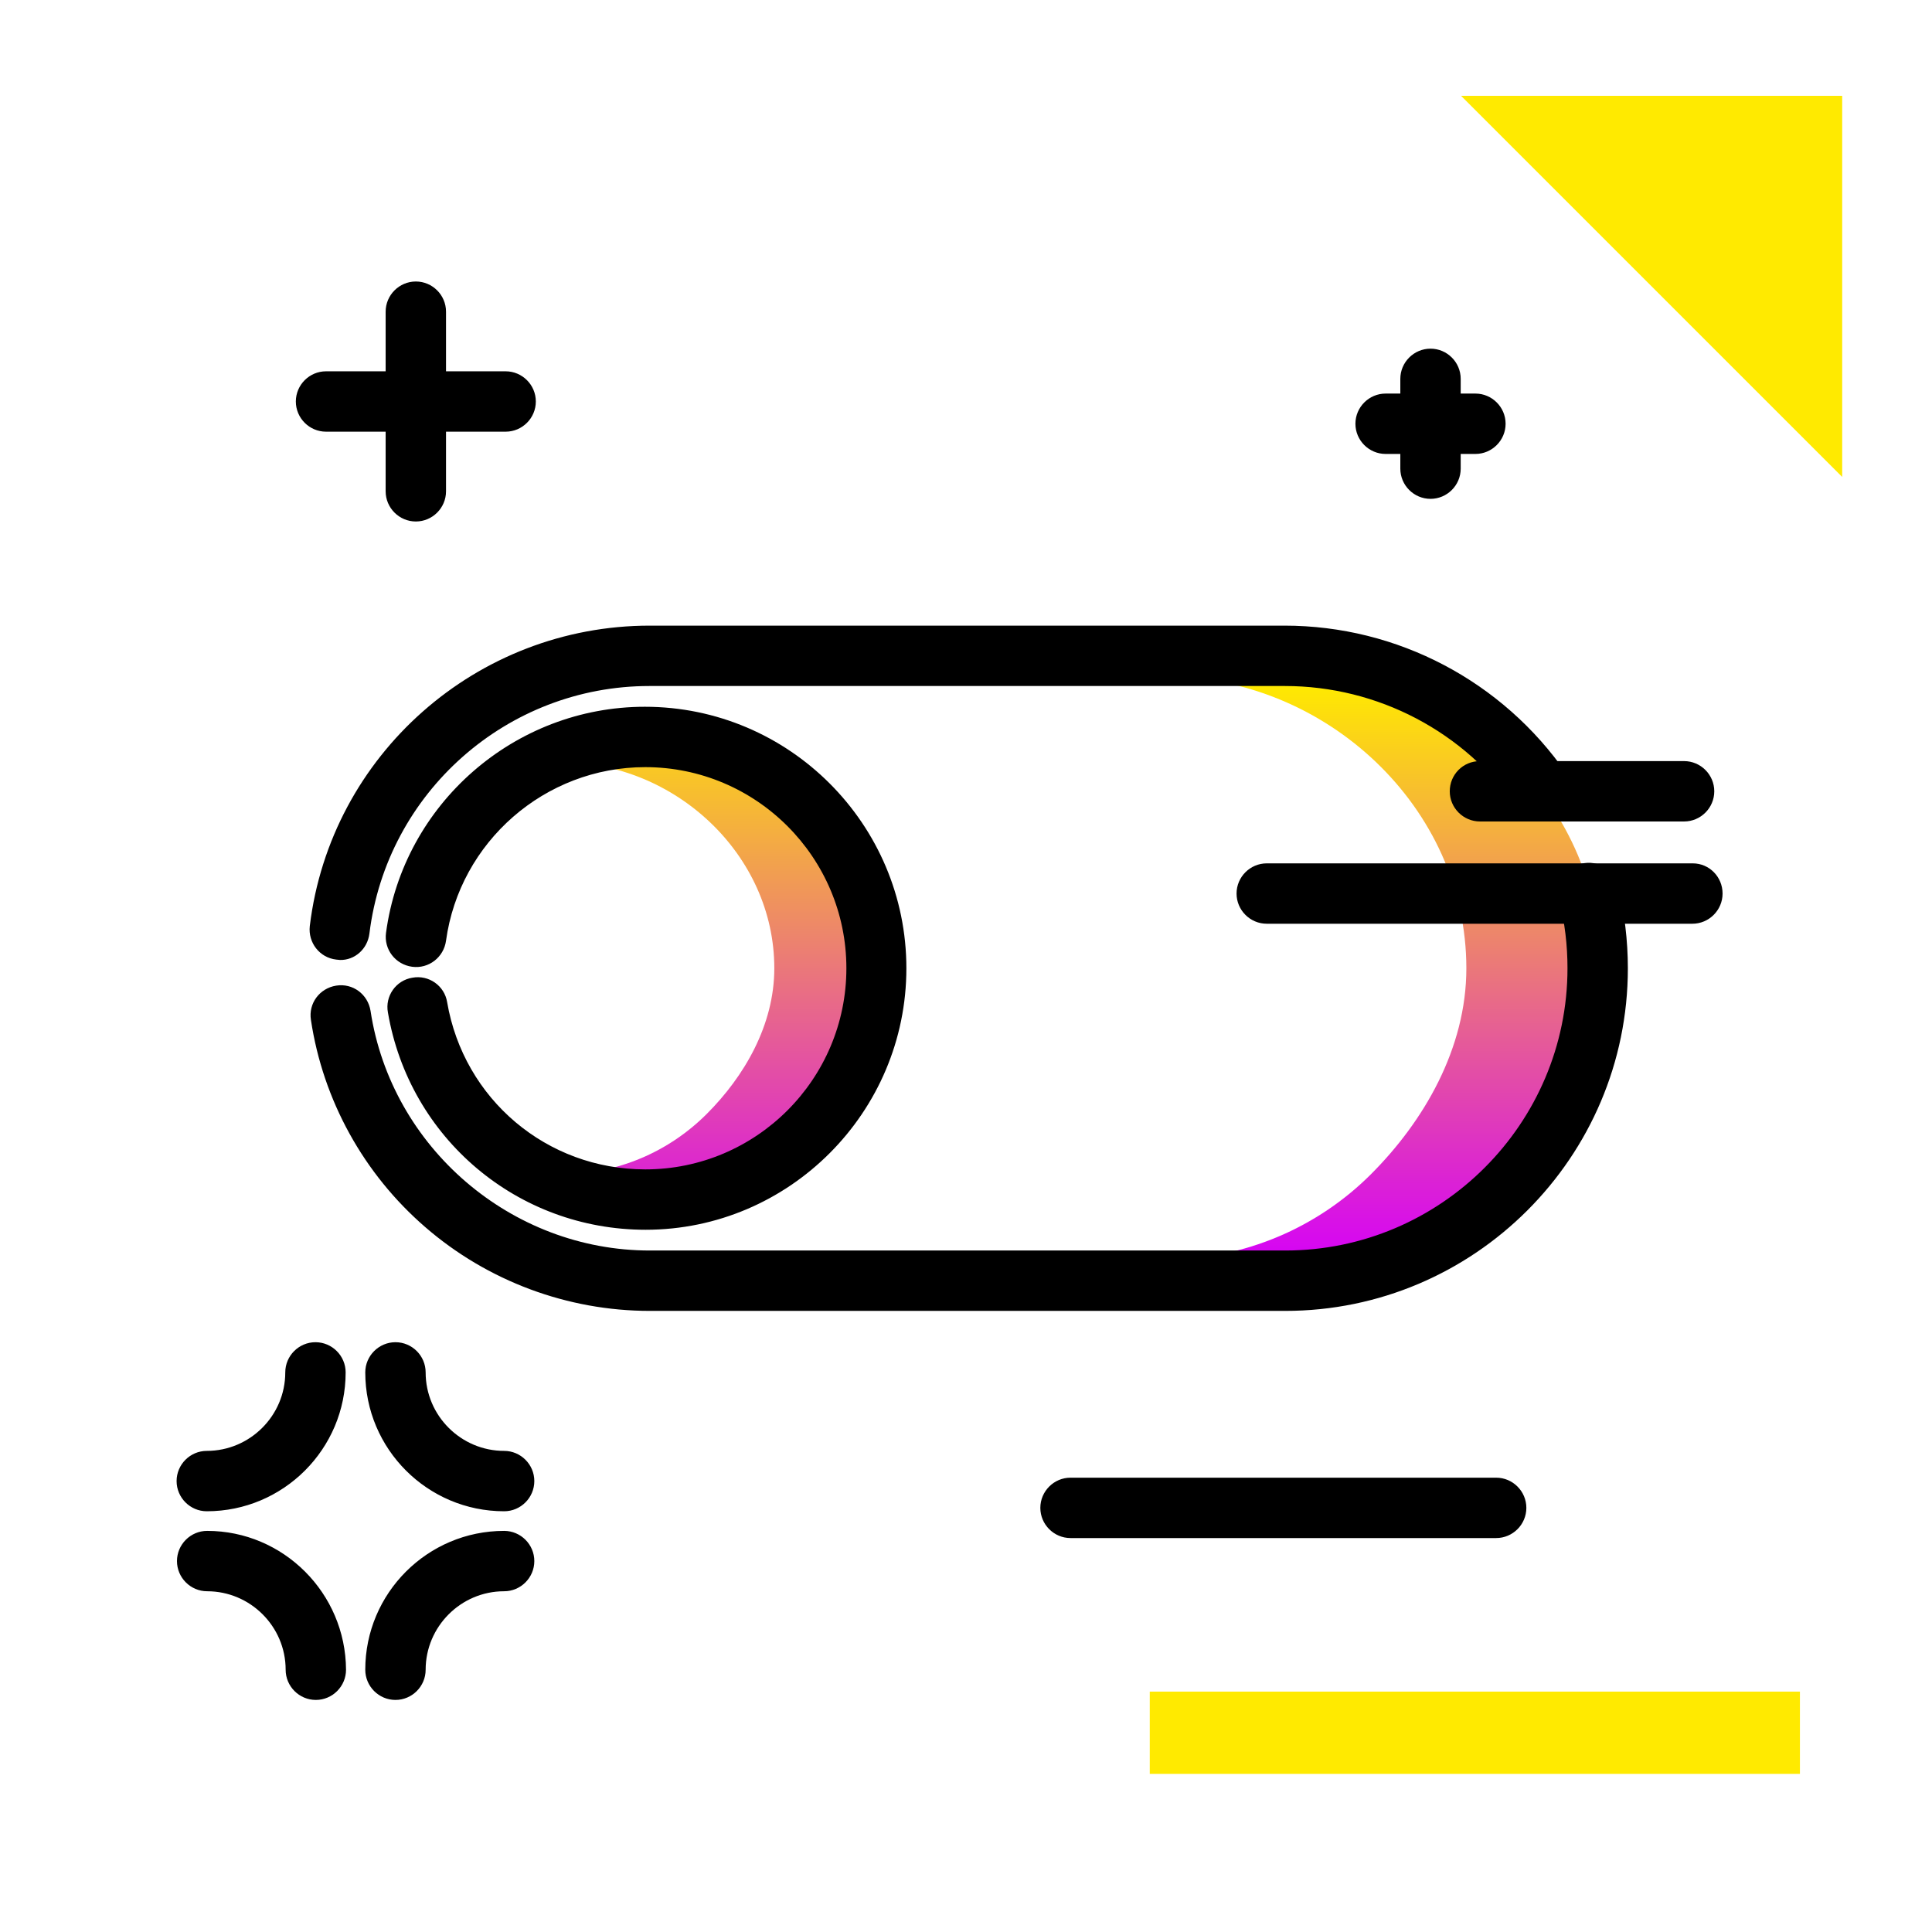 <svg version="1.1" id="Layer_1" xmlns="http://www.w3.org/2000/svg" xmlns:xlink="http://www.w3.org/1999/xlink" x="0px" y="0px" viewBox="0 0 512 512" enable-background="new 0 0 512 512" xml:space="preserve">
<linearGradient id="SVGID_1_" gradientUnits="userSpaceOnUse" x1="286.463" y1="335.565" x2="286.463" y2="181.025" class="gradient-element">
	<stop offset="0" class="primary-color-gradient" style="stop-color: #d500f9"></stop>
	<stop offset="1" class="secondary-color-gradient" style="stop-color: #ffea00"></stop>
</linearGradient>
<path fill="url(#SVGID_1_)" d="M424.2,256.6c0,21.3-8.6,40.7-22.6,54.6c-14,14-33.3,22.6-54.6,22.6h-38.3c21.3,0,40.7-8.7,54.6-22.6
	c14-14,25.3-33.3,25.3-54.6c0-42.7-37.3-77.3-79.9-77.3H347C389.6,179.4,424.2,214,424.2,256.6z M175.8,202h-27.1
	c30.2,0,56.5,24.5,56.5,54.6c0,15.1-8,28.7-17.9,38.6c-9.9,9.9-23.5,16-38.6,16h27.1c15.1,0,28.7-6.1,38.6-16
	c9.9-9.9,16-23.5,16-38.6C230.5,226.5,206,202,175.8,202z"></path>
<path d="M340.6,347.4H172.2c-21.8,0-43-7.9-59.5-22.2c-16.3-14.1-27.1-33.6-30.3-54.9c-0.7-4.4,2.3-8.4,6.7-9.1
	c4.4-0.7,8.4,2.3,9.1,6.7c5.5,36.2,37.3,63.5,74,63.5h168.4c41.2,0,74.8-33.6,74.8-74.8c0-6.1-0.7-12.1-2.2-18
	c-1.1-4.3,1.6-8.6,5.9-9.7c4.3-1.1,8.6,1.6,9.7,5.9c1.7,7.1,2.6,14.4,2.6,21.8C431.4,306.7,390.6,347.4,340.6,347.4z M97.9,247.4
	c4.6-37.4,36.5-65.6,74.2-65.6h168.4c24.6,0,47.7,12.1,61.6,32.4c2.5,3.6,7.5,4.6,11.1,2c3.6-2.5,4.6-7.5,2-11.1
	c-17-24.6-44.9-39.3-74.8-39.3H172.2c-45.8,0-84.6,34.2-90.1,79.6c-0.5,4.4,2.6,8.4,7,8.9c0.3,0,0.7,0.1,1,0.1
	C94,254.5,97.4,251.5,97.9,247.4z M240.2,256.6c0-38.2-31.1-69.3-69.3-69.3c-34.5,0-64,25.7-68.6,59.9c-0.6,4.4,2.5,8.4,6.9,9
	c4.4,0.6,8.4-2.5,9-6.9c3.6-26.2,26.2-46,52.8-46c29.4,0,53.3,23.9,53.3,53.3s-23.9,53.3-53.3,53.3c-26.1,0-48.1-18.6-52.5-44.3
	c-0.7-4.4-4.9-7.3-9.2-6.5c-4.4,0.7-7.3,4.9-6.5,9.2c5.7,33.4,34.4,57.6,68.3,57.6C209.1,325.9,240.2,294.8,240.2,256.6z"></path>
<path fill="#ffea00" class="secondary-color" d="M304.7,470.1v-21.8H477v21.8H304.7z M488.2,126.4v-101h-101L488.2,126.4z"></path>
<path d="M91.6,363.7c0,20.3-16.5,36.8-36.8,36.8c-4.4,0-8-3.6-8-8s3.6-8,8-8c11.4,0,20.8-9.3,20.8-20.8c0-4.4,3.6-8,8-8
	S91.6,359.3,91.6,363.7z M133.6,384.5c-11.4,0-20.8-9.3-20.8-20.8c0-4.4-3.6-8-8-8s-8,3.6-8,8c0,20.3,16.5,36.8,36.8,36.8
	c4.4,0,8-3.6,8-8S138,384.5,133.6,384.5z M133.6,405.7c-20.3,0-36.8,16.5-36.8,36.8c0,4.4,3.6,8,8,8s8-3.6,8-8
	c0-11.4,9.3-20.8,20.8-20.8c4.4,0,8-3.6,8-8S138,405.7,133.6,405.7z M54.9,405.7c-4.4,0-8,3.6-8,8s3.6,8,8,8
	c11.4,0,20.8,9.3,20.8,20.8c0,4.4,3.6,8,8,8s8-3.6,8-8C91.6,422.2,75.1,405.7,54.9,405.7z M448.6,228.8H335.7c-4.4,0-8,3.6-8,8
	s3.6,8,8,8h112.8c4.4,0,8-3.6,8-8S453,228.8,448.6,228.8z M384.2,209.7c0,4.4,3.6,8,8,8h54.1c4.4,0,8-3.6,8-8s-3.6-8-8-8h-54.1
	C387.7,201.7,384.2,205.3,384.2,209.7z M396.5,391.6H283.7c-4.4,0-8,3.6-8,8s3.6,8,8,8h112.8c4.4,0,8-3.6,8-8
	S400.9,391.6,396.5,391.6z M134,98.4h-15.8V82.6c0-4.4-3.6-8-8-8s-8,3.6-8,8v15.8H86.4c-4.4,0-8,3.6-8,8s3.6,8,8,8h15.8v15.8
	c0,4.4,3.6,8,8,8s8-3.6,8-8v-15.8H134c4.4,0,8-3.6,8-8S138.4,98.4,134,98.4z M367.2,120.3h3.9v3.9c0,4.4,3.6,8,8,8s8-3.6,8-8v-3.9
	h3.9c4.4,0,8-3.6,8-8s-3.6-8-8-8h-3.9v-3.9c0-4.4-3.6-8-8-8s-8,3.6-8,8v3.9h-3.9c-4.4,0-8,3.6-8,8S362.8,120.3,367.2,120.3z"></path>
</svg>